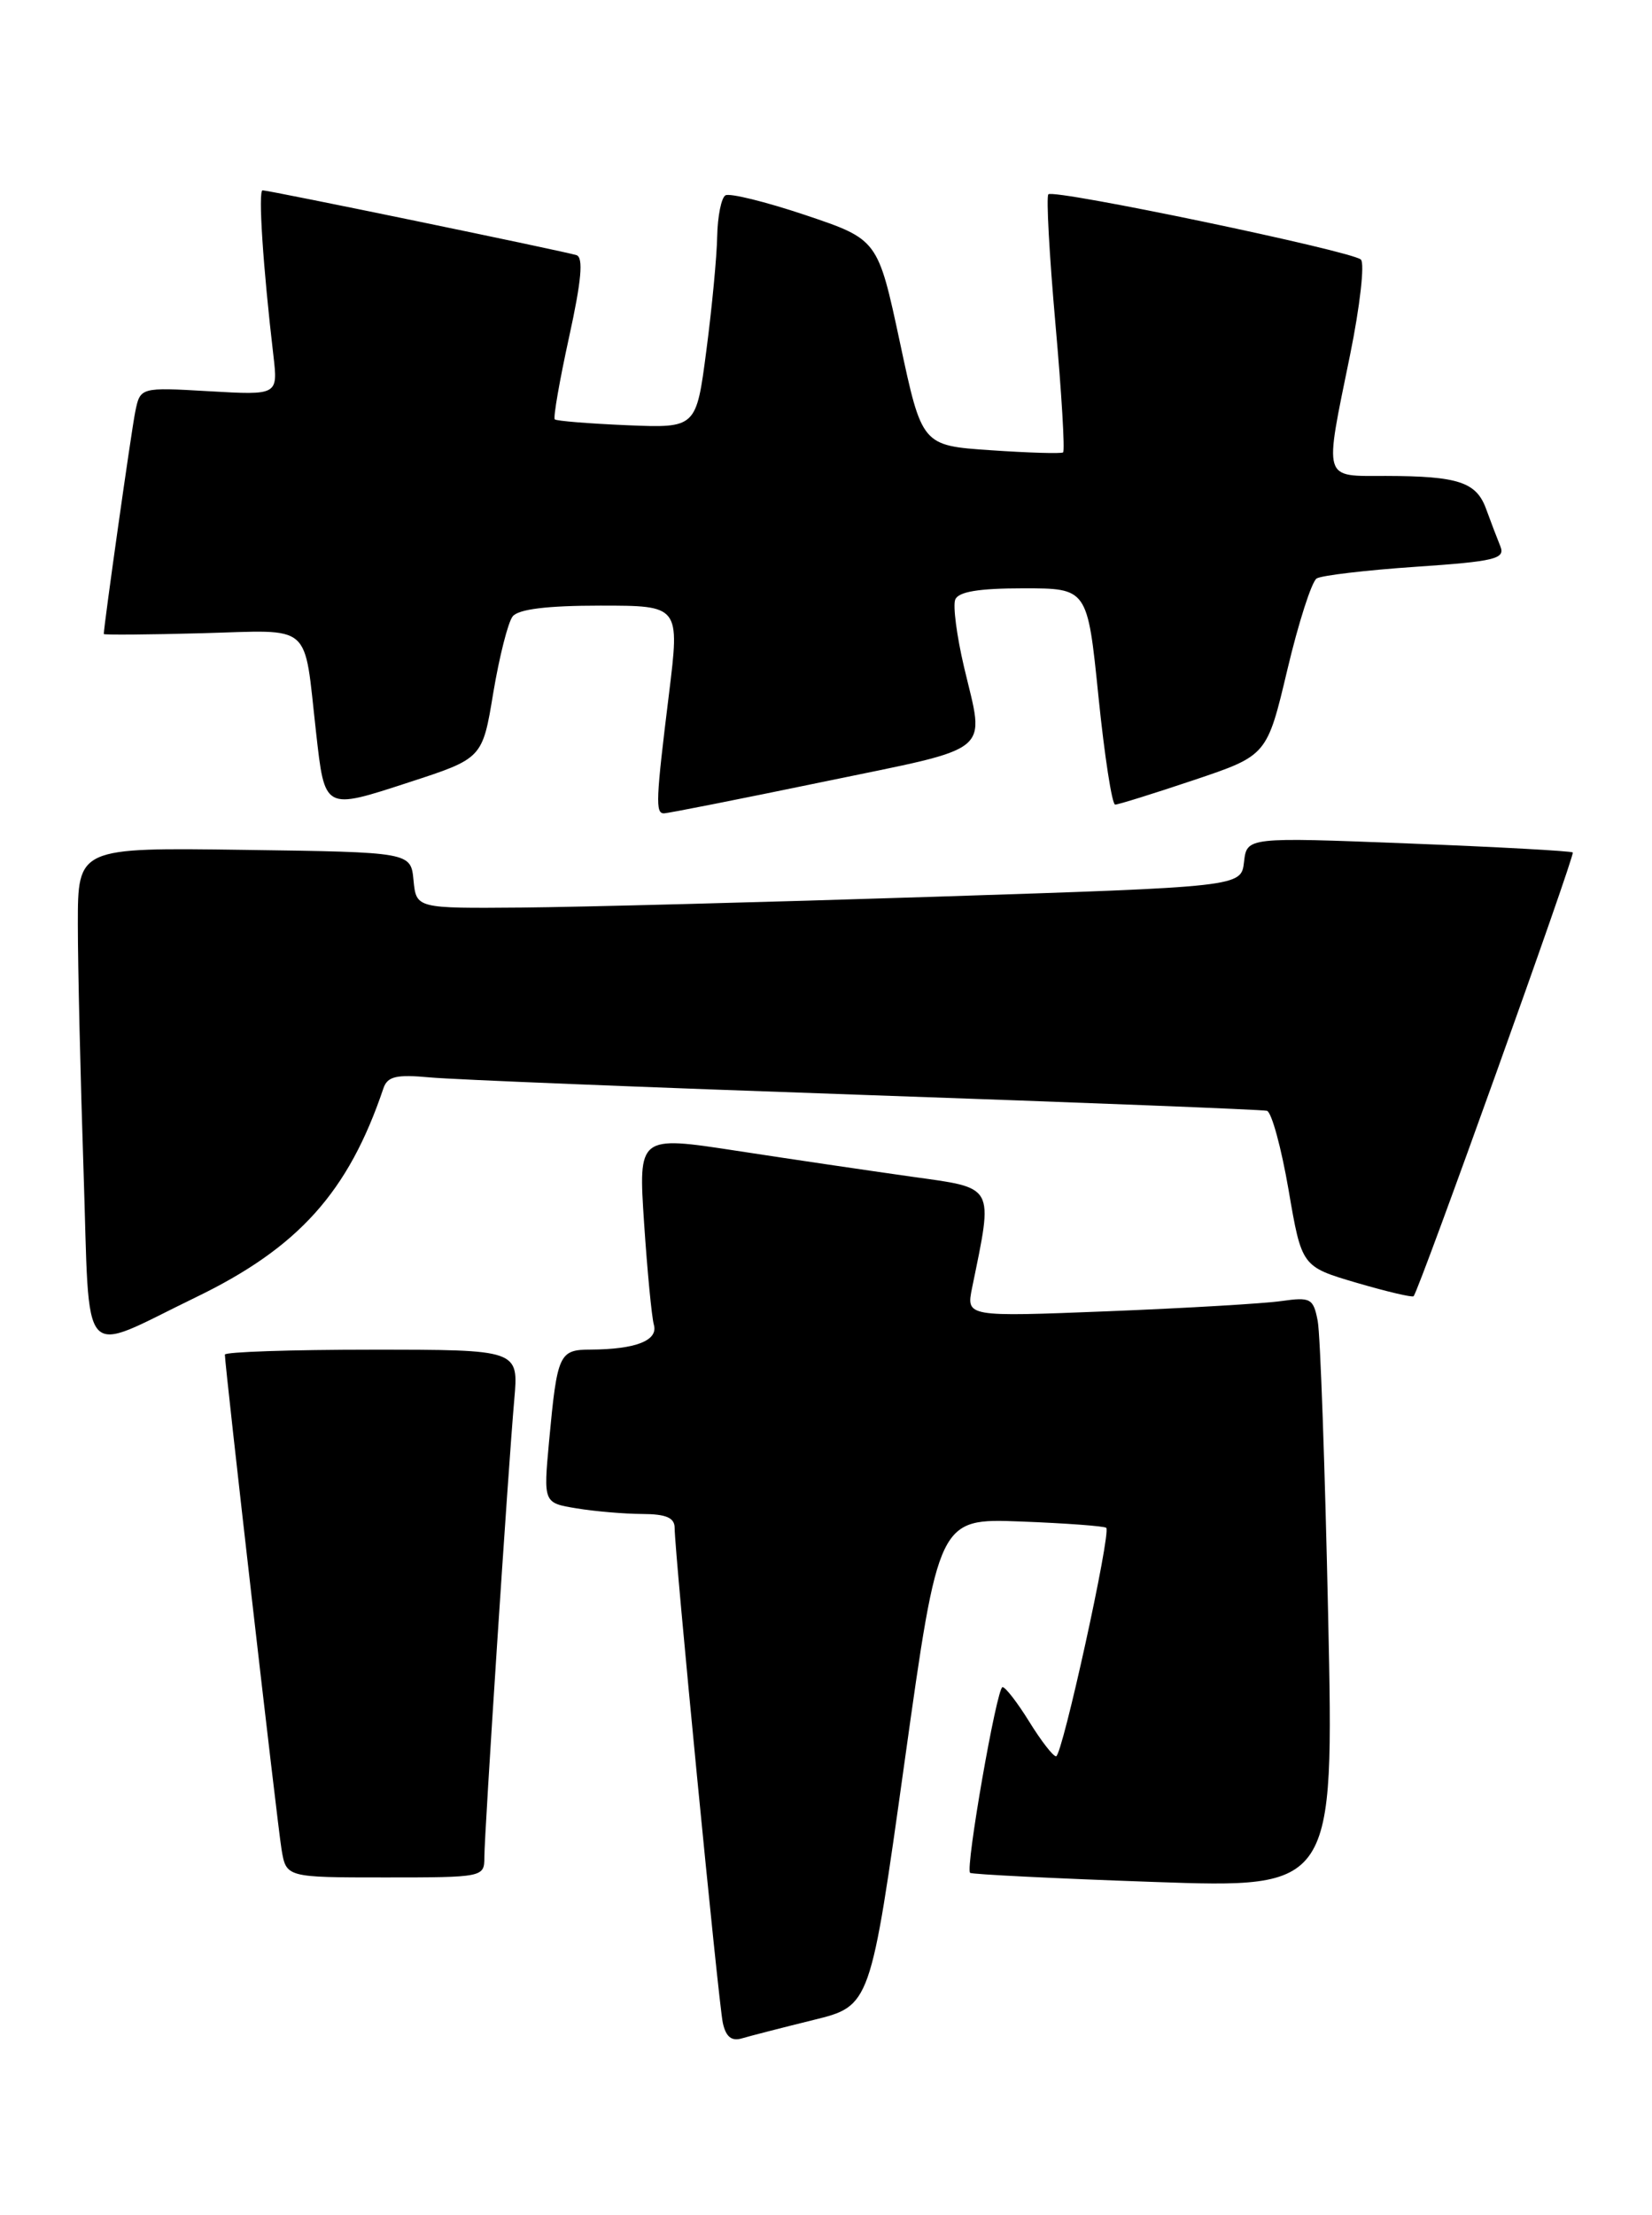 <?xml version="1.0" encoding="UTF-8" standalone="no"?>
<!DOCTYPE svg PUBLIC "-//W3C//DTD SVG 1.1//EN" "http://www.w3.org/Graphics/SVG/1.1/DTD/svg11.dtd" >
<svg xmlns="http://www.w3.org/2000/svg" xmlns:xlink="http://www.w3.org/1999/xlink" version="1.1" viewBox="0 0 191 256">
 <g >
 <path fill="currentColor"
d=" M 94.07 233.47 C 100.64 231.85 100.64 231.85 104.58 203.67 C 108.52 175.50 108.52 175.50 118.01 175.86 C 123.23 176.06 127.68 176.39 127.90 176.59 C 128.49 177.14 122.81 203.00 122.10 203.00 C 121.75 203.00 120.36 201.20 119.00 199.00 C 117.64 196.80 116.25 195.00 115.91 195.00 C 115.25 195.00 111.59 215.94 112.16 216.47 C 112.35 216.64 121.89 217.12 133.36 217.52 C 154.23 218.25 154.23 218.25 153.56 186.88 C 153.19 169.62 152.65 154.23 152.35 152.68 C 151.85 150.07 151.53 149.90 148.15 150.38 C 146.14 150.67 137.12 151.20 128.10 151.56 C 111.71 152.21 111.71 152.21 112.39 148.85 C 114.85 136.83 115.14 137.37 105.37 136.00 C 100.49 135.31 91.39 133.97 85.15 133.01 C 73.80 131.27 73.80 131.27 74.47 141.39 C 74.84 146.95 75.35 152.23 75.60 153.13 C 76.11 154.94 73.50 155.96 68.32 155.99 C 64.63 156.00 64.43 156.45 63.48 166.61 C 62.83 173.71 62.83 173.71 66.66 174.34 C 68.77 174.69 72.19 174.98 74.25 174.99 C 77.01 175.00 78.00 175.42 78.00 176.60 C 78.00 179.46 83.06 231.43 83.57 233.81 C 83.92 235.42 84.58 235.96 85.78 235.60 C 86.73 235.32 90.46 234.36 94.07 233.47 Z  M 56.00 214.69 C 56.00 211.89 58.75 169.79 59.46 161.75 C 59.97 156.00 59.97 156.00 42.98 156.00 C 33.64 156.00 26.00 156.26 26.00 156.57 C 26.00 157.90 32.06 210.79 32.55 213.75 C 33.09 217.00 33.09 217.00 44.55 217.00 C 55.84 217.00 56.00 216.97 56.00 214.69 Z  M 22.61 149.96 C 34.51 144.21 40.28 137.79 44.33 125.79 C 44.80 124.41 45.82 124.17 49.70 124.53 C 52.34 124.78 74.97 125.69 100.00 126.56 C 125.03 127.43 145.94 128.25 146.48 128.39 C 147.02 128.54 148.14 132.65 148.98 137.53 C 150.50 146.40 150.50 146.40 156.85 148.27 C 160.34 149.29 163.31 149.99 163.44 149.82 C 164.17 148.88 182.13 98.80 181.84 98.53 C 181.65 98.36 173.10 97.89 162.83 97.49 C 144.16 96.76 144.16 96.76 143.83 99.63 C 143.50 102.50 143.50 102.50 108.00 103.65 C 88.47 104.28 67.02 104.84 60.31 104.90 C 48.13 105.00 48.13 105.00 47.81 101.75 C 47.50 98.50 47.50 98.50 28.25 98.23 C 9.00 97.96 9.00 97.96 9.00 106.82 C 9.00 111.69 9.30 124.53 9.66 135.36 C 10.42 158.13 9.01 156.54 22.61 149.96 Z  M 95.25 90.35 C 115.15 86.23 113.86 87.29 111.45 77.06 C 110.62 73.51 110.16 70.03 110.44 69.31 C 110.79 68.39 113.16 68.00 118.33 68.00 C 125.73 68.00 125.73 68.00 127.00 80.50 C 127.70 87.38 128.57 93.00 128.93 93.00 C 129.29 93.00 133.39 91.72 138.04 90.16 C 146.49 87.32 146.49 87.32 148.84 77.41 C 150.13 71.96 151.66 67.21 152.23 66.86 C 152.79 66.51 157.96 65.90 163.70 65.51 C 172.85 64.89 174.05 64.59 173.47 63.15 C 173.10 62.24 172.36 60.31 171.83 58.85 C 170.70 55.72 168.63 55.03 160.25 55.01 C 152.86 55.00 153.08 55.77 156.09 41.03 C 157.24 35.39 157.80 30.43 157.34 30.00 C 156.27 29.01 121.85 21.82 121.21 22.46 C 120.95 22.72 121.32 29.47 122.03 37.47 C 122.74 45.46 123.14 52.14 122.91 52.29 C 122.69 52.45 118.92 52.34 114.55 52.04 C 106.59 51.50 106.59 51.50 104.05 39.59 C 101.50 27.68 101.50 27.68 93.12 24.86 C 88.50 23.31 84.34 22.29 83.87 22.58 C 83.39 22.88 82.97 25.00 82.92 27.31 C 82.88 29.61 82.32 35.55 81.67 40.49 C 80.50 49.48 80.50 49.48 72.50 49.15 C 68.10 48.96 64.34 48.66 64.14 48.47 C 63.95 48.27 64.69 44.01 65.79 38.99 C 67.23 32.43 67.47 29.76 66.65 29.49 C 65.23 29.04 31.14 22.00 30.36 22.00 C 29.83 22.00 30.41 30.87 31.61 41.09 C 32.14 45.68 32.14 45.68 24.18 45.22 C 16.21 44.76 16.21 44.76 15.63 47.63 C 15.18 49.85 12.01 72.27 12.00 73.28 C 12.00 73.40 17.11 73.36 23.36 73.19 C 36.31 72.84 35.09 71.78 36.54 84.63 C 37.56 93.69 37.45 93.63 47.26 90.43 C 55.78 87.66 55.78 87.66 57.03 80.08 C 57.73 75.91 58.73 71.94 59.27 71.25 C 59.92 70.41 63.27 70.00 69.42 70.00 C 78.60 70.00 78.60 70.00 77.34 80.25 C 75.83 92.46 75.77 94.00 76.75 94.01 C 77.16 94.02 85.49 92.37 95.25 90.35 Z "/>
</g>
</svg>